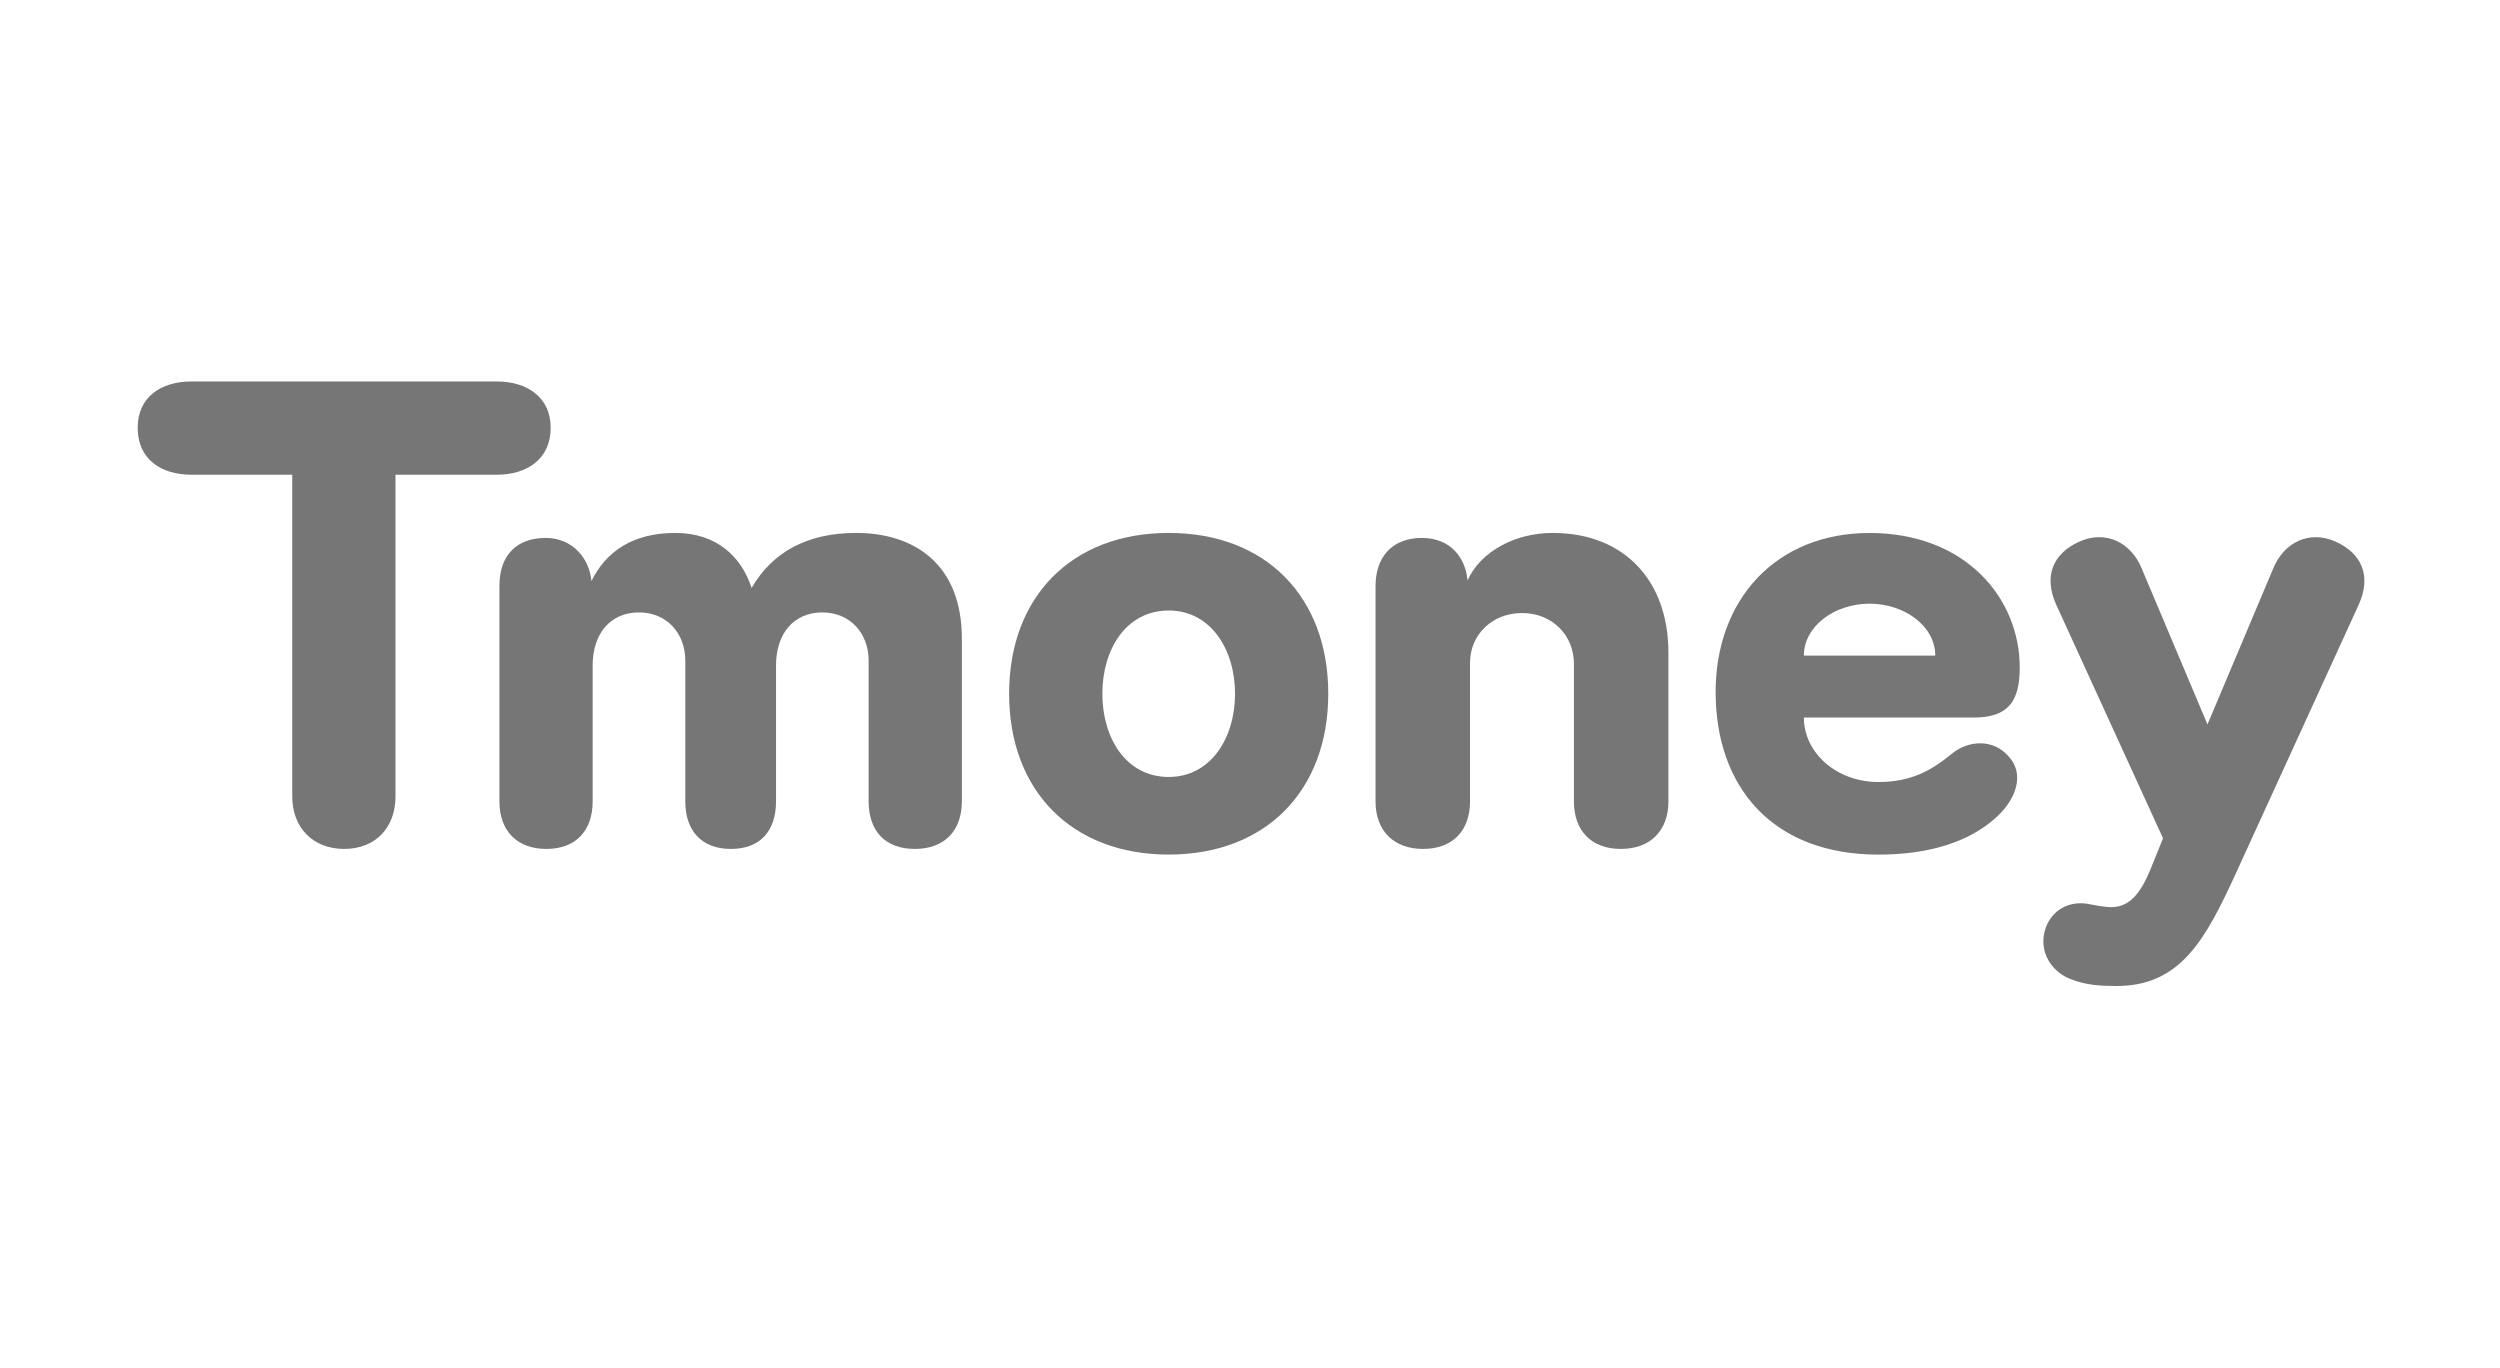 <svg width="117" height="64" viewBox="0 0 117 64" fill="none" xmlns="http://www.w3.org/2000/svg">
<g id="&#237;&#139;&#176;&#235;&#168;&#184;&#235;&#139;&#136;">
<g id="Group">
<path id="Vector" d="M40.652 37.505C40.652 38.882 41.414 39.73 42.819 39.73C44.195 39.73 45.015 38.882 45.015 37.505V29.891C45.015 26.376 42.76 24.941 40.066 24.941C37.84 24.941 36.171 25.79 35.175 27.518C34.706 26.054 33.535 24.941 31.602 24.941C29.611 24.941 28.351 25.819 27.678 27.196C27.59 26.142 26.8 25.175 25.54 25.175C24.222 25.175 23.373 25.937 23.373 27.431V37.505C23.373 38.882 24.193 39.73 25.57 39.73C26.945 39.73 27.736 38.882 27.736 37.505V31.15C27.736 29.627 28.586 28.661 29.904 28.661C31.222 28.661 32.072 29.656 32.072 30.915V37.505C32.072 38.882 32.832 39.73 34.209 39.73C35.585 39.73 36.318 38.882 36.318 37.505V31.15C36.318 29.627 37.166 28.661 38.484 28.661C39.802 28.661 40.652 29.656 40.652 30.915V37.505Z" fill="#767676"/>
<path id="Vector_2" d="M51.59 32.467C51.59 30.388 52.704 28.572 54.695 28.572C56.657 28.572 57.8 30.388 57.8 32.467C57.8 34.547 56.657 36.362 54.695 36.362C52.704 36.362 51.59 34.547 51.59 32.467ZM47.227 32.467C47.227 37.007 50.156 39.994 54.695 39.994C59.234 39.994 62.163 37.007 62.163 32.467C62.163 27.928 59.234 24.941 54.695 24.941C50.156 24.941 47.227 27.928 47.227 32.467Z" fill="#767676"/>
<path id="Vector_3" d="M64.375 37.505C64.375 38.882 65.225 39.73 66.601 39.73C67.977 39.73 68.797 38.882 68.797 37.505V31.032C68.797 29.656 69.881 28.69 71.228 28.69C72.663 28.69 73.659 29.744 73.659 31.062V37.505C73.659 38.882 74.479 39.73 75.855 39.73C77.232 39.73 78.082 38.882 78.082 37.505V30.535C78.082 27.196 76.031 24.941 72.663 24.941C70.936 24.941 69.295 25.79 68.68 27.167C68.593 26.142 67.919 25.175 66.543 25.175C65.166 25.175 64.375 26.054 64.375 27.431V37.505Z" fill="#767676"/>
<path id="Vector_4" d="M84.421 30.683C84.421 29.306 85.855 28.252 87.496 28.252C89.136 28.252 90.571 29.306 90.571 30.683H84.421ZM93.47 38.209C94.349 37.389 94.758 36.247 94.026 35.427C93.324 34.578 92.124 34.607 91.303 35.31C90.366 36.071 89.428 36.598 87.906 36.598C85.943 36.598 84.421 35.223 84.421 33.582H92.357C93.968 33.582 94.524 32.85 94.524 31.239C94.524 27.988 91.977 24.943 87.496 24.943C83.103 24.943 80.291 28.076 80.291 32.381C80.291 36.833 82.956 39.996 87.906 39.996C90.132 39.996 92.124 39.469 93.47 38.209Z" fill="#767676"/>
<path id="Vector_5" d="M100.234 26.61C99.736 25.38 98.537 24.794 97.306 25.351C96.076 25.907 95.637 26.962 96.222 28.28L101.23 39.232L100.791 40.316C100.382 41.371 99.883 42.454 98.829 42.454C98.477 42.454 98.067 42.367 97.745 42.308C96.837 42.132 95.959 42.601 95.695 43.567C95.431 44.534 95.988 45.442 96.837 45.793C97.599 46.115 98.331 46.145 99.063 46.145C102.051 46.145 103.222 43.948 104.598 40.961L110.397 28.28C110.983 26.962 110.543 25.907 109.313 25.351C108.083 24.794 106.883 25.38 106.385 26.61L103.31 33.903L100.234 26.61Z" fill="#767676"/>
<path id="Vector_6" d="M13.677 37.27C13.677 38.735 14.644 39.73 16.108 39.73C17.572 39.73 18.509 38.735 18.509 37.27V22.217H23.253C24.66 22.217 25.772 21.485 25.772 20.02C25.772 18.585 24.66 17.853 23.253 17.853H8.961C7.527 17.853 6.443 18.585 6.443 20.02C6.443 21.485 7.527 22.217 8.961 22.217H13.677V37.27Z" fill="#767676"/>
</g>
</g>
</svg>
